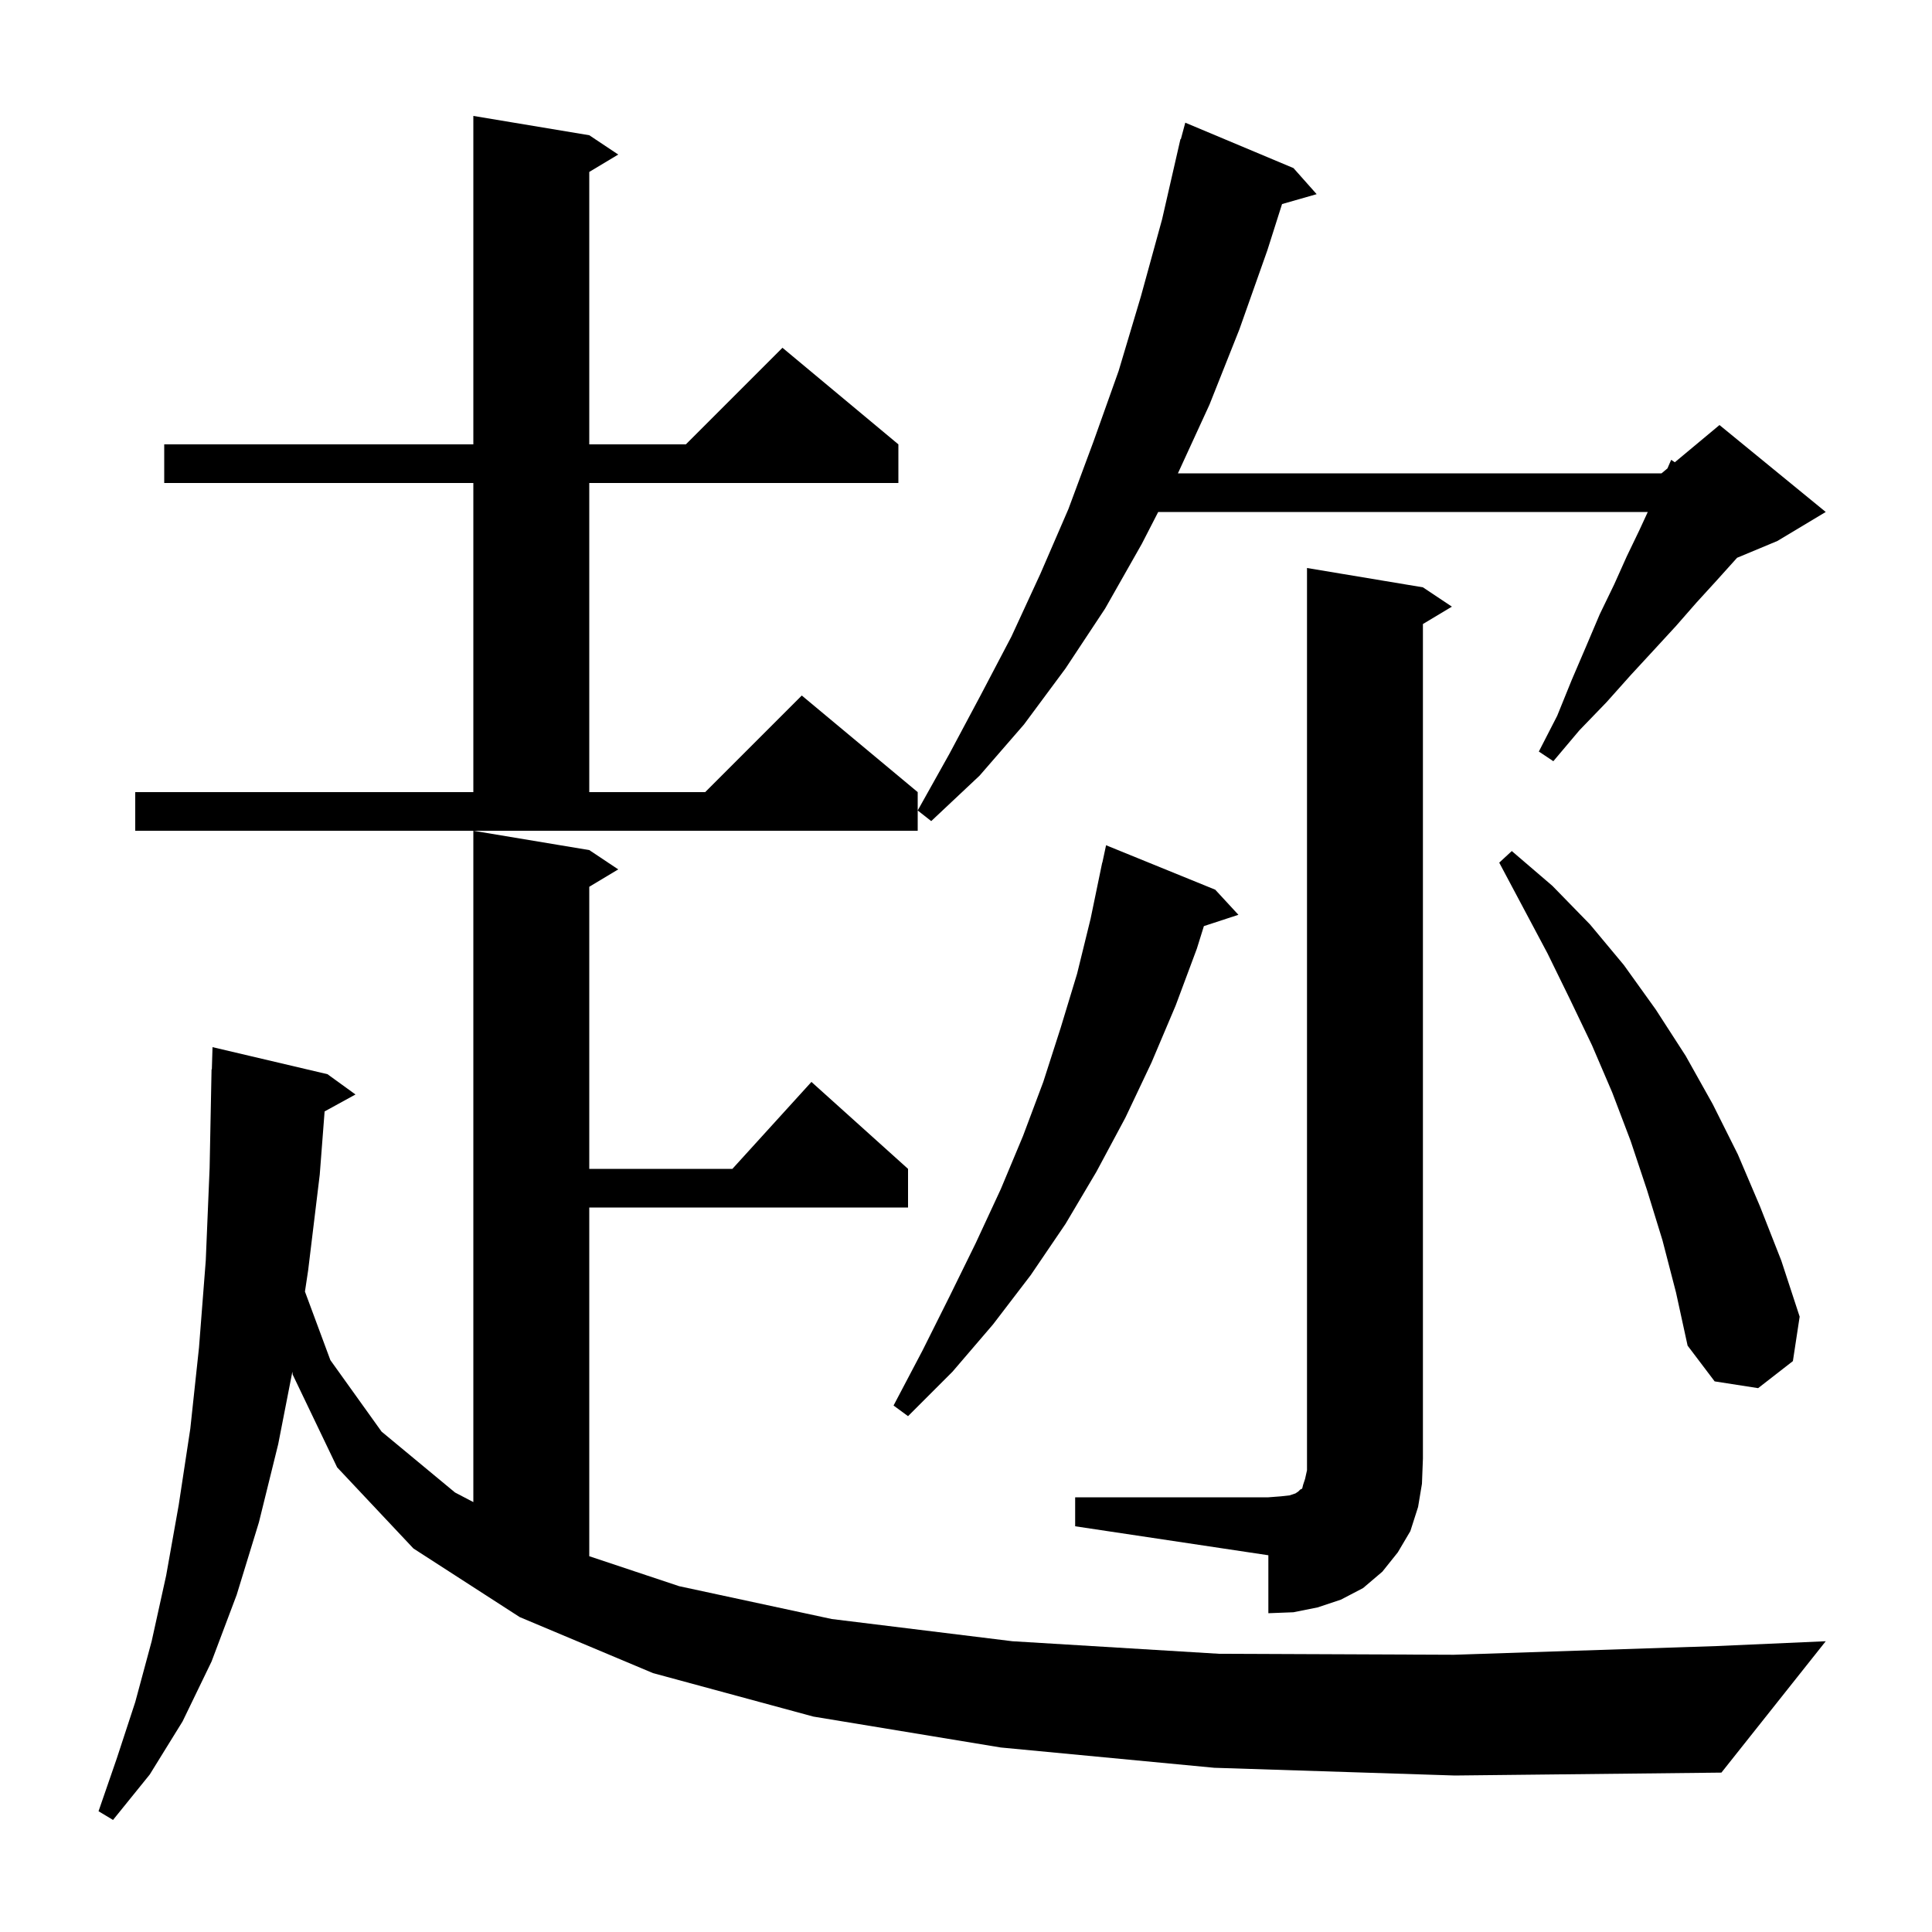 <svg xmlns="http://www.w3.org/2000/svg" xmlns:xlink="http://www.w3.org/1999/xlink" version="1.1" baseProfile="full" viewBox="0 0 200 200" width="200" height="200">
<g fill="black">
<path d="M 125.7 183.0 L 103.6 180.9 L 84.2 177.7 L 67.6 173.2 L 53.8 167.4 L 42.8 160.3 L 34.9 151.9 L 30.3 142.3 L 30.265 142.002 L 28.8 149.5 L 26.8 157.6 L 24.5 165.1 L 21.9 172.0 L 18.9 178.2 L 15.5 183.7 L 11.7 188.4 L 10.2 187.5 L 12.1 182.0 L 14.0 176.2 L 15.7 169.9 L 17.2 163.1 L 18.5 155.8 L 19.7 147.9 L 20.6 139.5 L 21.3 130.5 L 21.7 120.9 L 21.9 110.7 L 21.93 110.701 L 22.0 108.4 L 33.9 111.2 L 36.8 113.3 L 33.603 115.055 L 33.1 121.6 L 31.9 131.5 L 31.568 133.703 L 34.2 140.8 L 39.5 148.2 L 47.1 154.5 L 49.0 155.496 L 49.0 86.0 L 61.0 88.0 L 64.0 90.0 L 61.0 91.8 L 61.0 121.0 L 75.818 121.0 L 84.0 112.0 L 94.0 121.0 L 94.0 125.0 L 61.0 125.0 L 61.0 161.1 L 70.3 164.2 L 86.1 167.6 L 104.8 169.9 L 126.2 171.2 L 150.5 171.3 L 177.7 170.4 L 189.0 169.9 L 178.2 183.5 L 150.6 183.8 Z M 111.3 155.0 L 131.3 155.0 L 132.6 154.9 L 133.5 154.8 L 134.1 154.6 L 134.4 154.4 L 134.6 154.2 L 134.8 154.1 L 134.9 153.7 L 135.1 153.1 L 135.3 152.2 L 135.3 58.8 L 147.3 60.8 L 150.3 62.8 L 147.3 64.6 L 147.3 151.0 L 147.2 153.6 L 146.8 156.0 L 146.0 158.5 L 144.7 160.7 L 143.1 162.7 L 141.1 164.4 L 138.8 165.6 L 136.4 166.4 L 133.9 166.9 L 131.3 167.0 L 131.3 161.0 L 111.3 158.0 Z M 125.8 92.1 L 128.2 94.7 L 124.626 95.87 L 123.9 98.2 L 121.7 104.1 L 119.2 110.0 L 116.5 115.7 L 113.5 121.3 L 110.3 126.7 L 106.7 132.0 L 102.8 137.1 L 98.6 142.0 L 94.0 146.6 L 92.5 145.5 L 95.5 139.8 L 98.3 134.2 L 101.0 128.7 L 103.6 123.1 L 105.9 117.6 L 108.0 112.0 L 109.8 106.4 L 111.5 100.8 L 112.9 95.1 L 114.1 89.3 L 114.114 89.303 L 114.5 87.5 Z M 172.1 128.4 L 170.5 123.2 L 168.8 118.1 L 166.9 113.1 L 164.8 108.2 L 162.5 103.4 L 160.2 98.7 L 155.2 89.3 L 156.5 88.1 L 160.7 91.7 L 164.6 95.7 L 168.1 99.9 L 171.4 104.5 L 174.5 109.3 L 177.3 114.3 L 179.9 119.5 L 182.2 124.9 L 184.4 130.5 L 186.3 136.3 L 185.6 140.9 L 182.0 143.7 L 177.5 143.0 L 174.7 139.3 L 173.5 133.8 Z M 14.0 82.0 L 49.0 82.0 L 49.0 50.0 L 17.0 50.0 L 17.0 46.0 L 49.0 46.0 L 49.0 12.0 L 61.0 14.0 L 64.0 16.0 L 61.0 17.8 L 61.0 46.0 L 71.0 46.0 L 81.0 36.0 L 93.0 46.0 L 93.0 50.0 L 61.0 50.0 L 61.0 82.0 L 73.0 82.0 L 83.0 72.0 L 95.0 82.0 L 95.0 86.0 L 14.0 86.0 Z M 133.9 17.4 L 136.3 20.1 L 132.717 21.124 L 131.2 25.9 L 128.3 34.1 L 125.2 41.9 L 121.938 49.0 L 172.0 49.0 L 172.614 48.489 L 173.0 47.6 L 173.377 47.853 L 178.0 44.0 L 189.0 53.0 L 184.0 56.0 L 179.824 57.74 L 177.7 60.1 L 175.6 62.4 L 173.5 64.8 L 171.2 67.3 L 168.8 69.9 L 166.3 72.7 L 163.5 75.6 L 160.8 78.8 L 159.3 77.8 L 161.2 74.1 L 162.7 70.4 L 164.2 66.9 L 165.6 63.6 L 167.1 60.5 L 168.4 57.6 L 169.7 54.9 L 170.577 53.0 L 119.897 53.0 L 118.2 56.3 L 114.4 63.0 L 110.3 69.2 L 106.0 75.0 L 101.4 80.3 L 96.4 85.0 L 95.0 83.9 L 98.3 78.0 L 101.5 72.0 L 104.7 65.9 L 107.7 59.4 L 110.6 52.7 L 113.2 45.7 L 115.8 38.4 L 118.1 30.7 L 120.3 22.7 L 122.2 14.4 L 122.24 14.41 L 122.7 12.7 Z " />
</g>
</svg>
